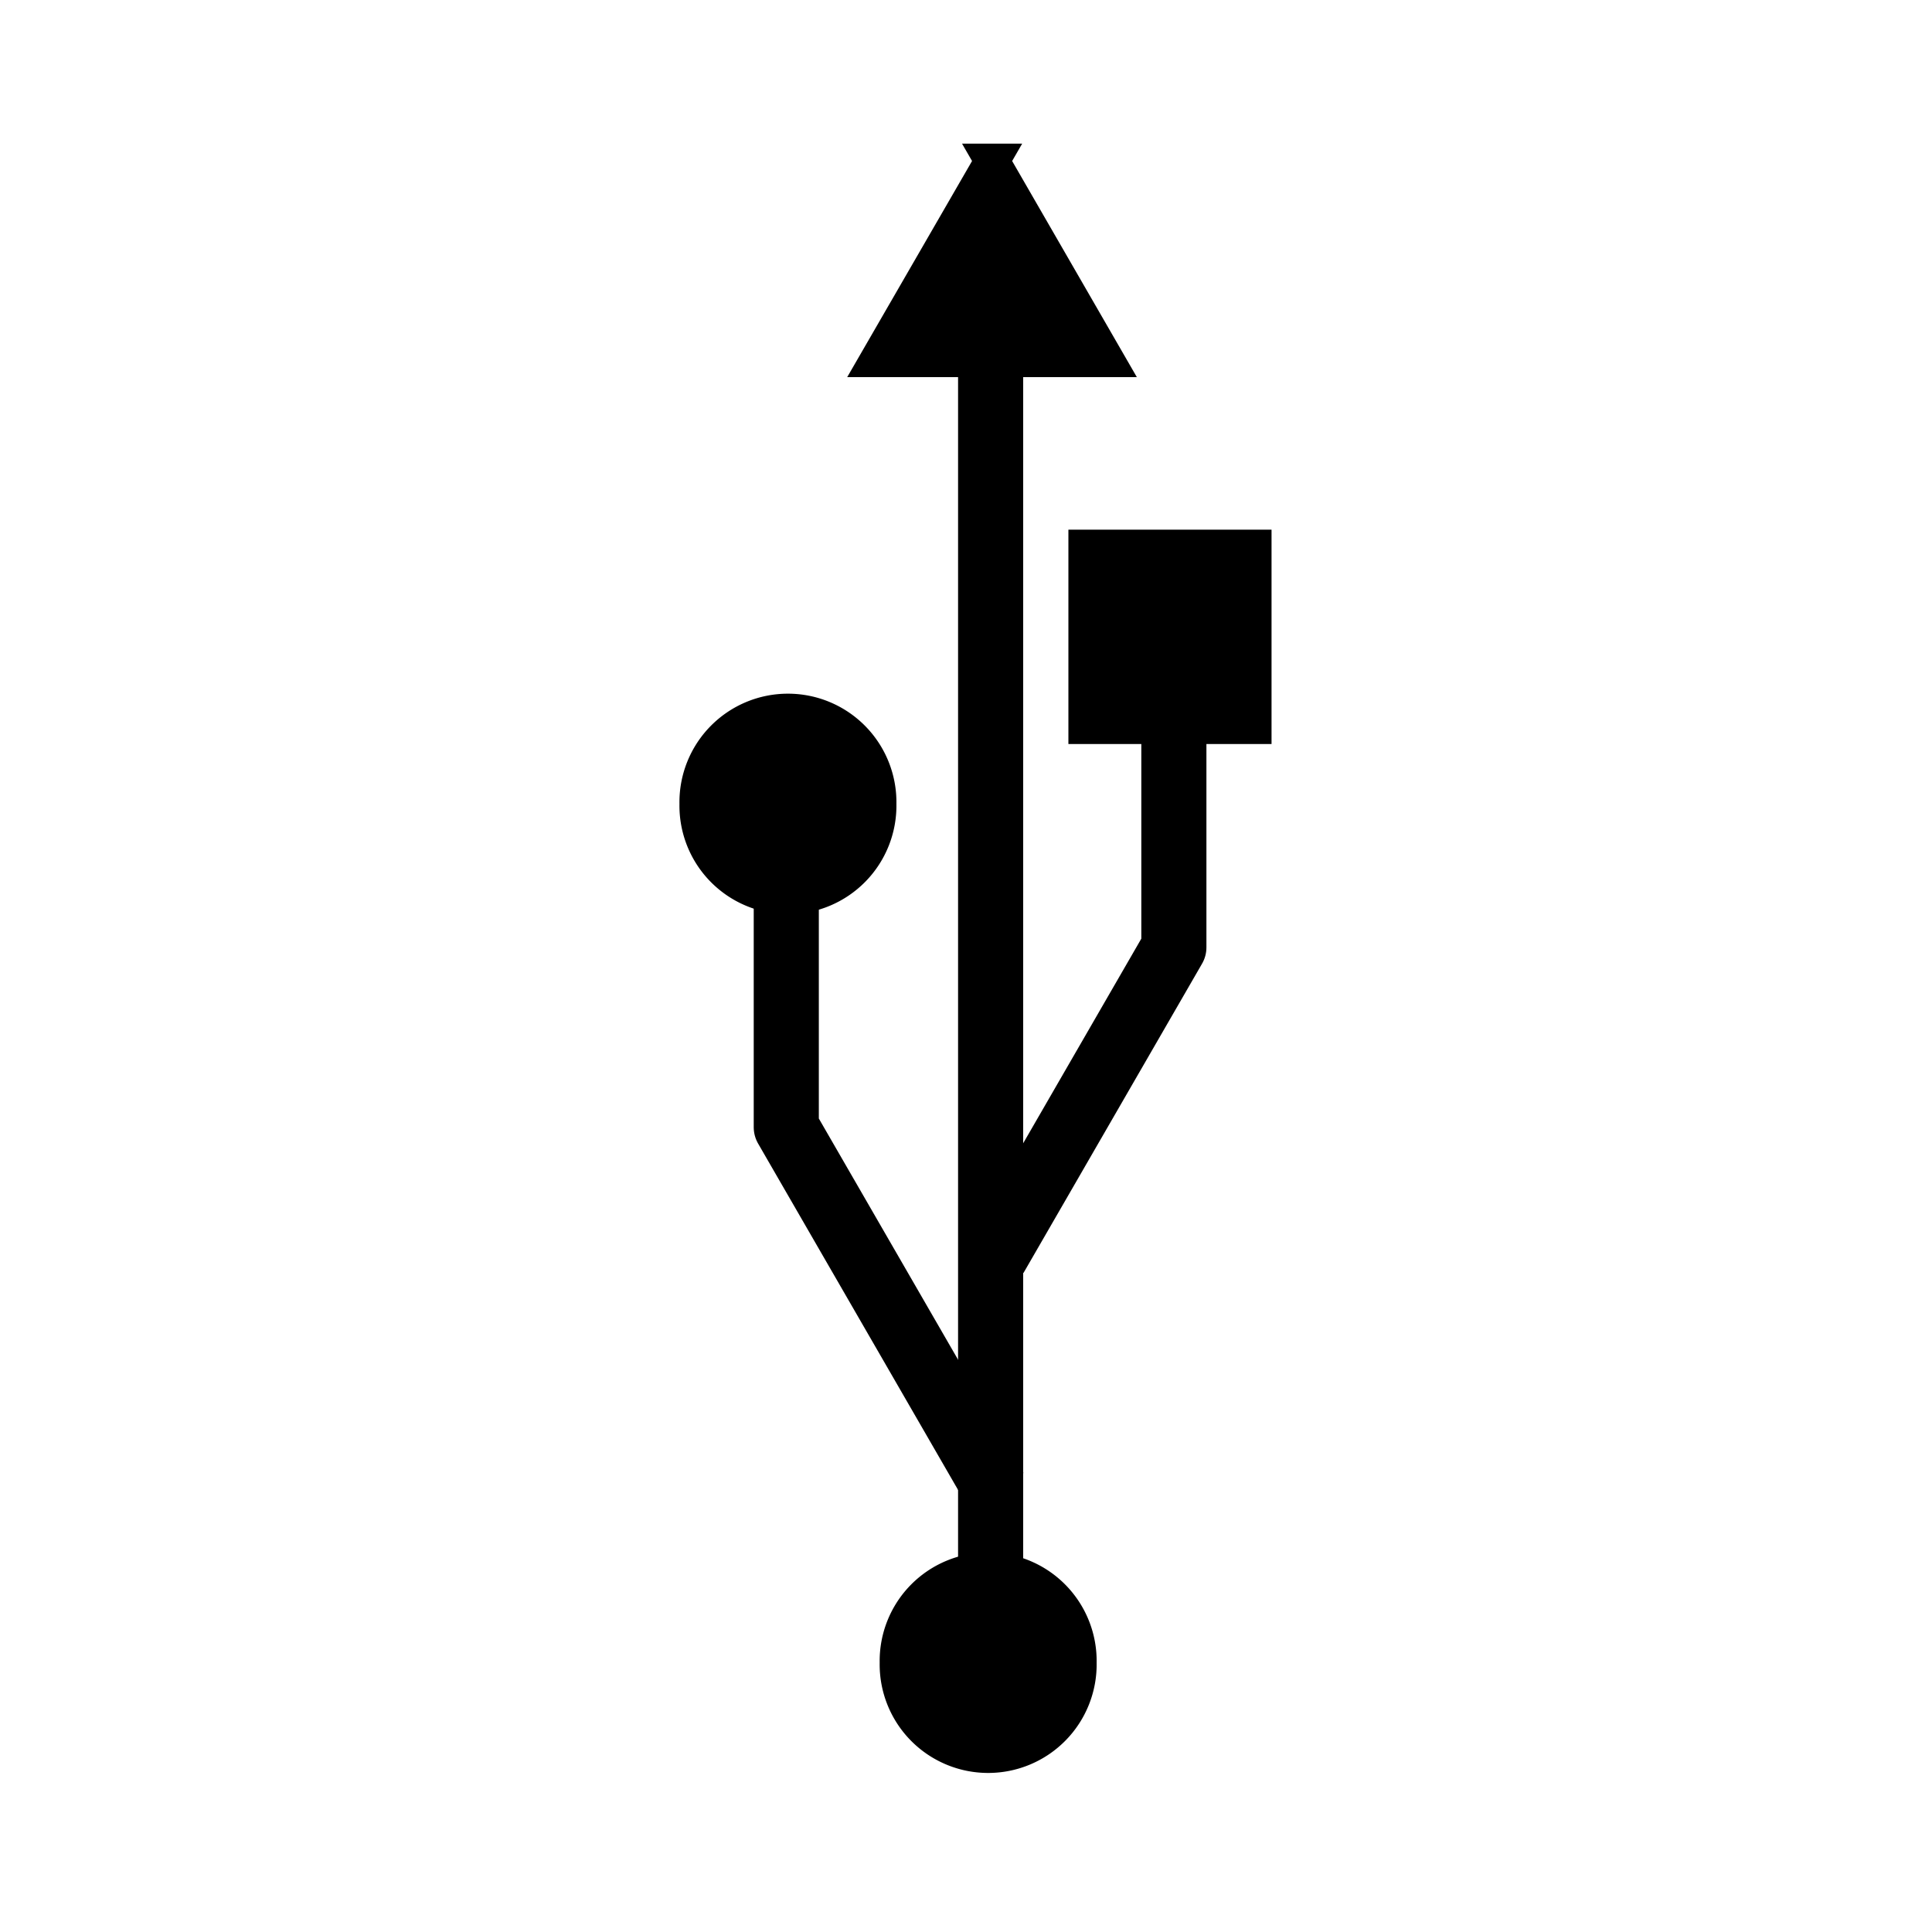 <svg:svg xmlns:dc="http://purl.org/dc/elements/1.1/" xmlns:ns1="http://sodipodi.sourceforge.net/DTD/sodipodi-0.dtd" xmlns:ns2="http://www.inkscape.org/namespaces/inkscape" xmlns:ns4="http://creativecommons.org/ns#" xmlns:rdf="http://www.w3.org/1999/02/22-rdf-syntax-ns#" xmlns:svg="http://www.w3.org/2000/svg" height="445.125" id="svg2" version="1.0" viewBox="-154.605 -23.184 445.125 445.125" width="445.125" ns1:docname="usblogo.svg" ns1:version="0.32" ns2:output_extension="org.inkscape.output.svg.inkscape" ns2:version="0.46">
  <ns1:namedview bordercolor="#666666" borderopacity="1.0" gridtolerance="10000" guidetolerance="10" id="base" objecttolerance="10" pagecolor="#ffffff" showgrid="false" ns2:current-layer="layer1" ns2:cx="196.23466" ns2:cy="251.06871" ns2:document-units="px" ns2:pageopacity="0.0" ns2:pageshadow="2" ns2:window-height="949" ns2:window-width="1280" ns2:window-x="0" ns2:window-y="25" ns2:zoom="0.96353816" />
  <svg:g id="layer1" transform="translate(-253.87 -177.26)" ns2:groupmode="layer" ns2:label="Layer 1">
    <svg:g id="g6274" transform="translate(2)">
      <svg:path d="m359.61 546.78a21.718 21.718 0 1 1 -43.43 0 21.718 21.718 0 1 1 43.43 0z" id="path5478" style="stroke:#000000;fill:#000000" transform="matrix(1.125 0 0 1.125 -55.2 -77.973)" ns1:cx="337.89603" ns1:cy="546.78082" ns1:rx="21.718279" ns1:ry="21.718279" ns1:type="arc" />
      <svg:g id="g6262">
        <svg:path d="m326.57 443.62l41.15-71.27v-76.97" id="path5482" style="stroke-linejoin:round;stroke:#000000;stroke-width:15;fill:none" />
        <svg:rect height="39.385" id="rect6256" style="stroke:#000000;stroke-width:10;fill:#000000" width="36.803" x="348.42" y="281.11" />
      </svg:g>
      <svg:g id="g6266">
        <svg:path d="m326.57 497.19l-48.15-83.4v-69.98" id="path6254" style="stroke-linejoin:round;stroke:#000000;stroke-width:15;fill:none" />
        <svg:path d="m359.61 546.78a21.718 21.718 0 1 1 -43.43 0 21.718 21.718 0 1 1 43.43 0z" id="path6258" style="stroke:#000000;stroke-width:1;fill:#000000" transform="matrix(1.125 0 0 1.125 -101.33 -275.83)" ns1:cx="337.89603" ns1:cy="546.78082" ns1:rx="21.718279" ns1:ry="21.718279" ns1:type="arc" />
      </svg:g>
      <svg:g id="g6270">
        <svg:path d="m325.5 544.76v-335" id="path5480" style="fill-rule:evenodd;stroke:#000000;stroke-width:15px;fill:#000000" />
        <svg:path d="m325.84 191.17l-26.45 45.79h52.87l-26.42-45.79z" id="path6260" style="fill-rule:evenodd;stroke:#000000;stroke-width:8;fill:#000000" />
      </svg:g>
    </svg:g>
  </svg:g>
</svg:svg>